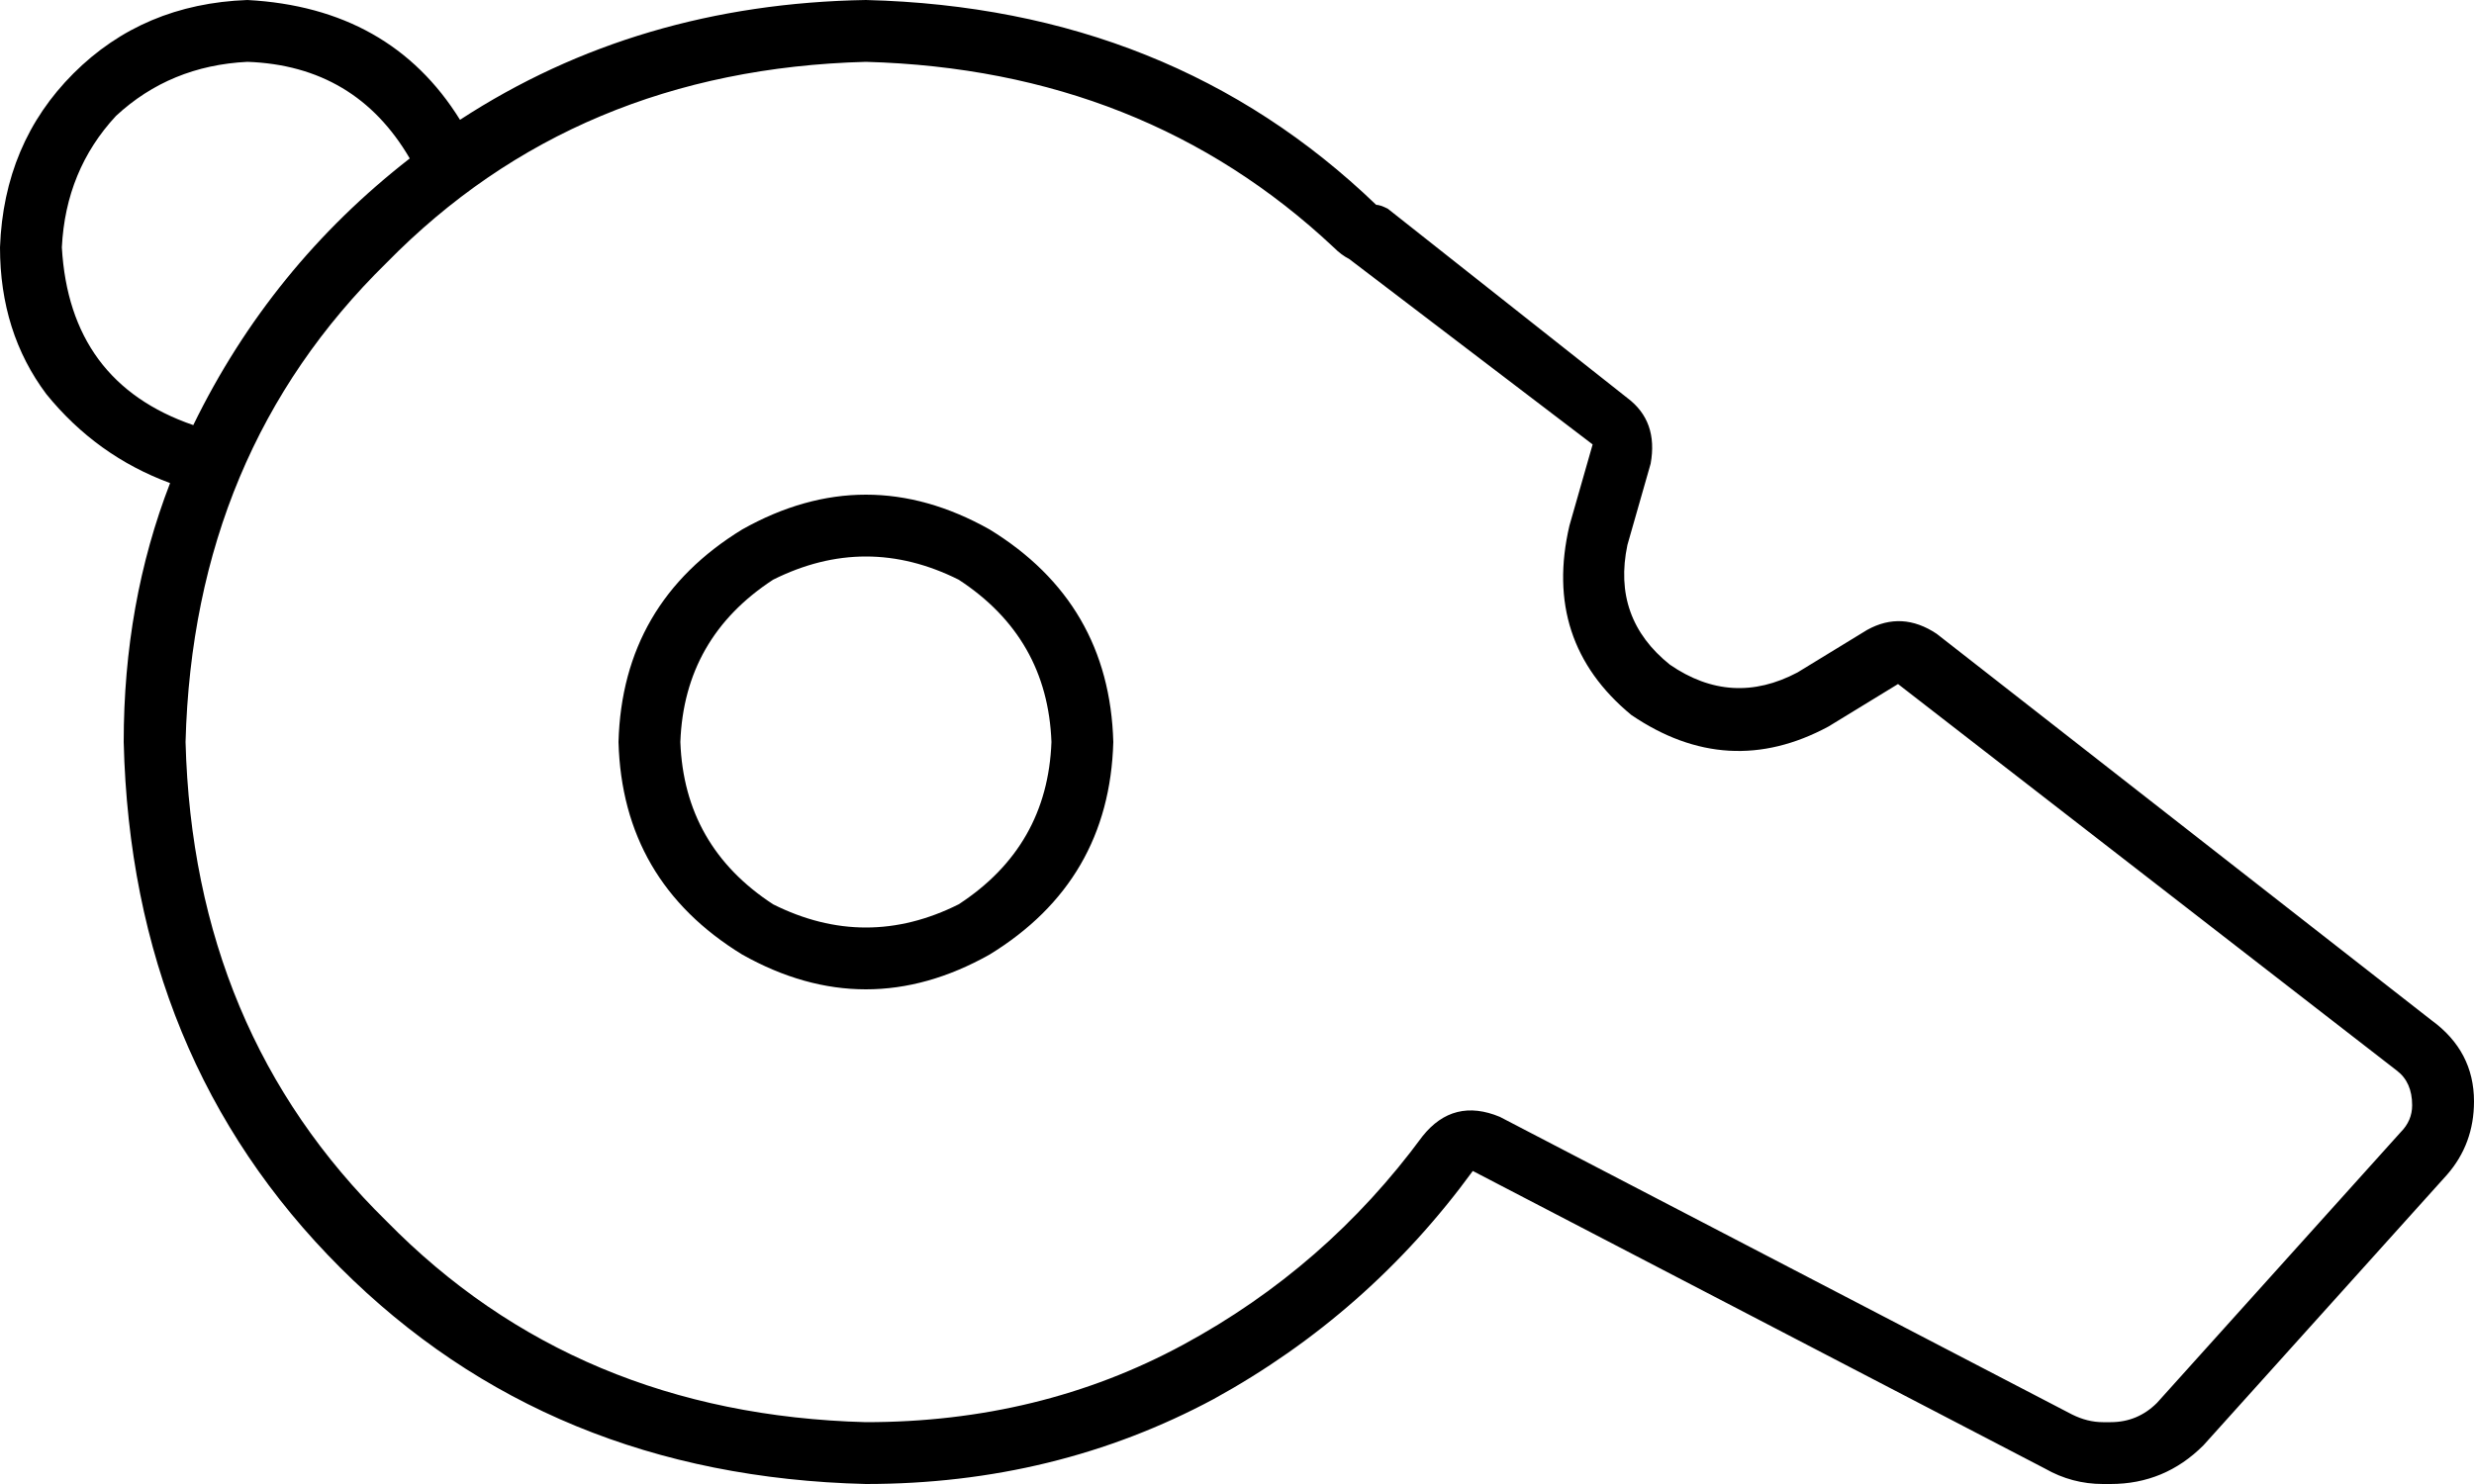 <svg xmlns="http://www.w3.org/2000/svg" viewBox="0 0 640 384">
    <path d="M 106 41 Q 70 69 50 110 Q 18 99 16 64 Q 17 44 30 30 Q 44 17 64 16 Q 92 17 106 41 L 106 41 Z M 0 64 Q 0 86 12 102 L 12 102 Q 25 118 44 125 Q 32 156 32 192 Q 34 274 88 328 Q 142 382 224 384 Q 273 384 314 362 Q 354 340 381 303 L 529 380 Q 536 384 544 384 L 546 384 Q 560 384 570 374 L 633 304 Q 640 296 640 285 Q 640 272 629 264 L 501 164 Q 492 158 483 163 L 465 174 Q 448 183 432 172 Q 417 160 421 141 L 427 120 Q 429 109 421 103 L 359 54 Q 357 53 356 53 Q 303 2 224 0 Q 165 1 119 31 Q 101 2 64 0 Q 37 1 19 19 Q 1 37 0 64 L 0 64 Z M 368 294 Q 343 328 306 348 L 306 348 Q 269 368 224 368 Q 149 366 100 316 Q 50 267 48 192 Q 50 117 100 68 Q 149 18 224 16 Q 296 18 345 64 Q 347 66 349 67 L 349 67 L 349 67 L 412 115 L 406 136 Q 399 166 422 185 Q 447 202 473 188 L 491 177 L 620 277 Q 624 280 624 286 Q 624 290 621 293 L 558 363 Q 553 368 546 368 L 544 368 Q 540 368 536 366 L 388 289 Q 376 284 368 294 L 368 294 Z M 176 192 Q 177 165 200 150 Q 224 138 248 150 Q 271 165 272 192 Q 271 219 248 234 Q 224 246 200 234 Q 177 219 176 192 L 176 192 Z M 288 192 Q 287 156 256 137 Q 224 119 192 137 Q 161 156 160 192 Q 161 228 192 247 Q 224 265 256 247 Q 287 228 288 192 L 288 192 Z"/>
</svg>
